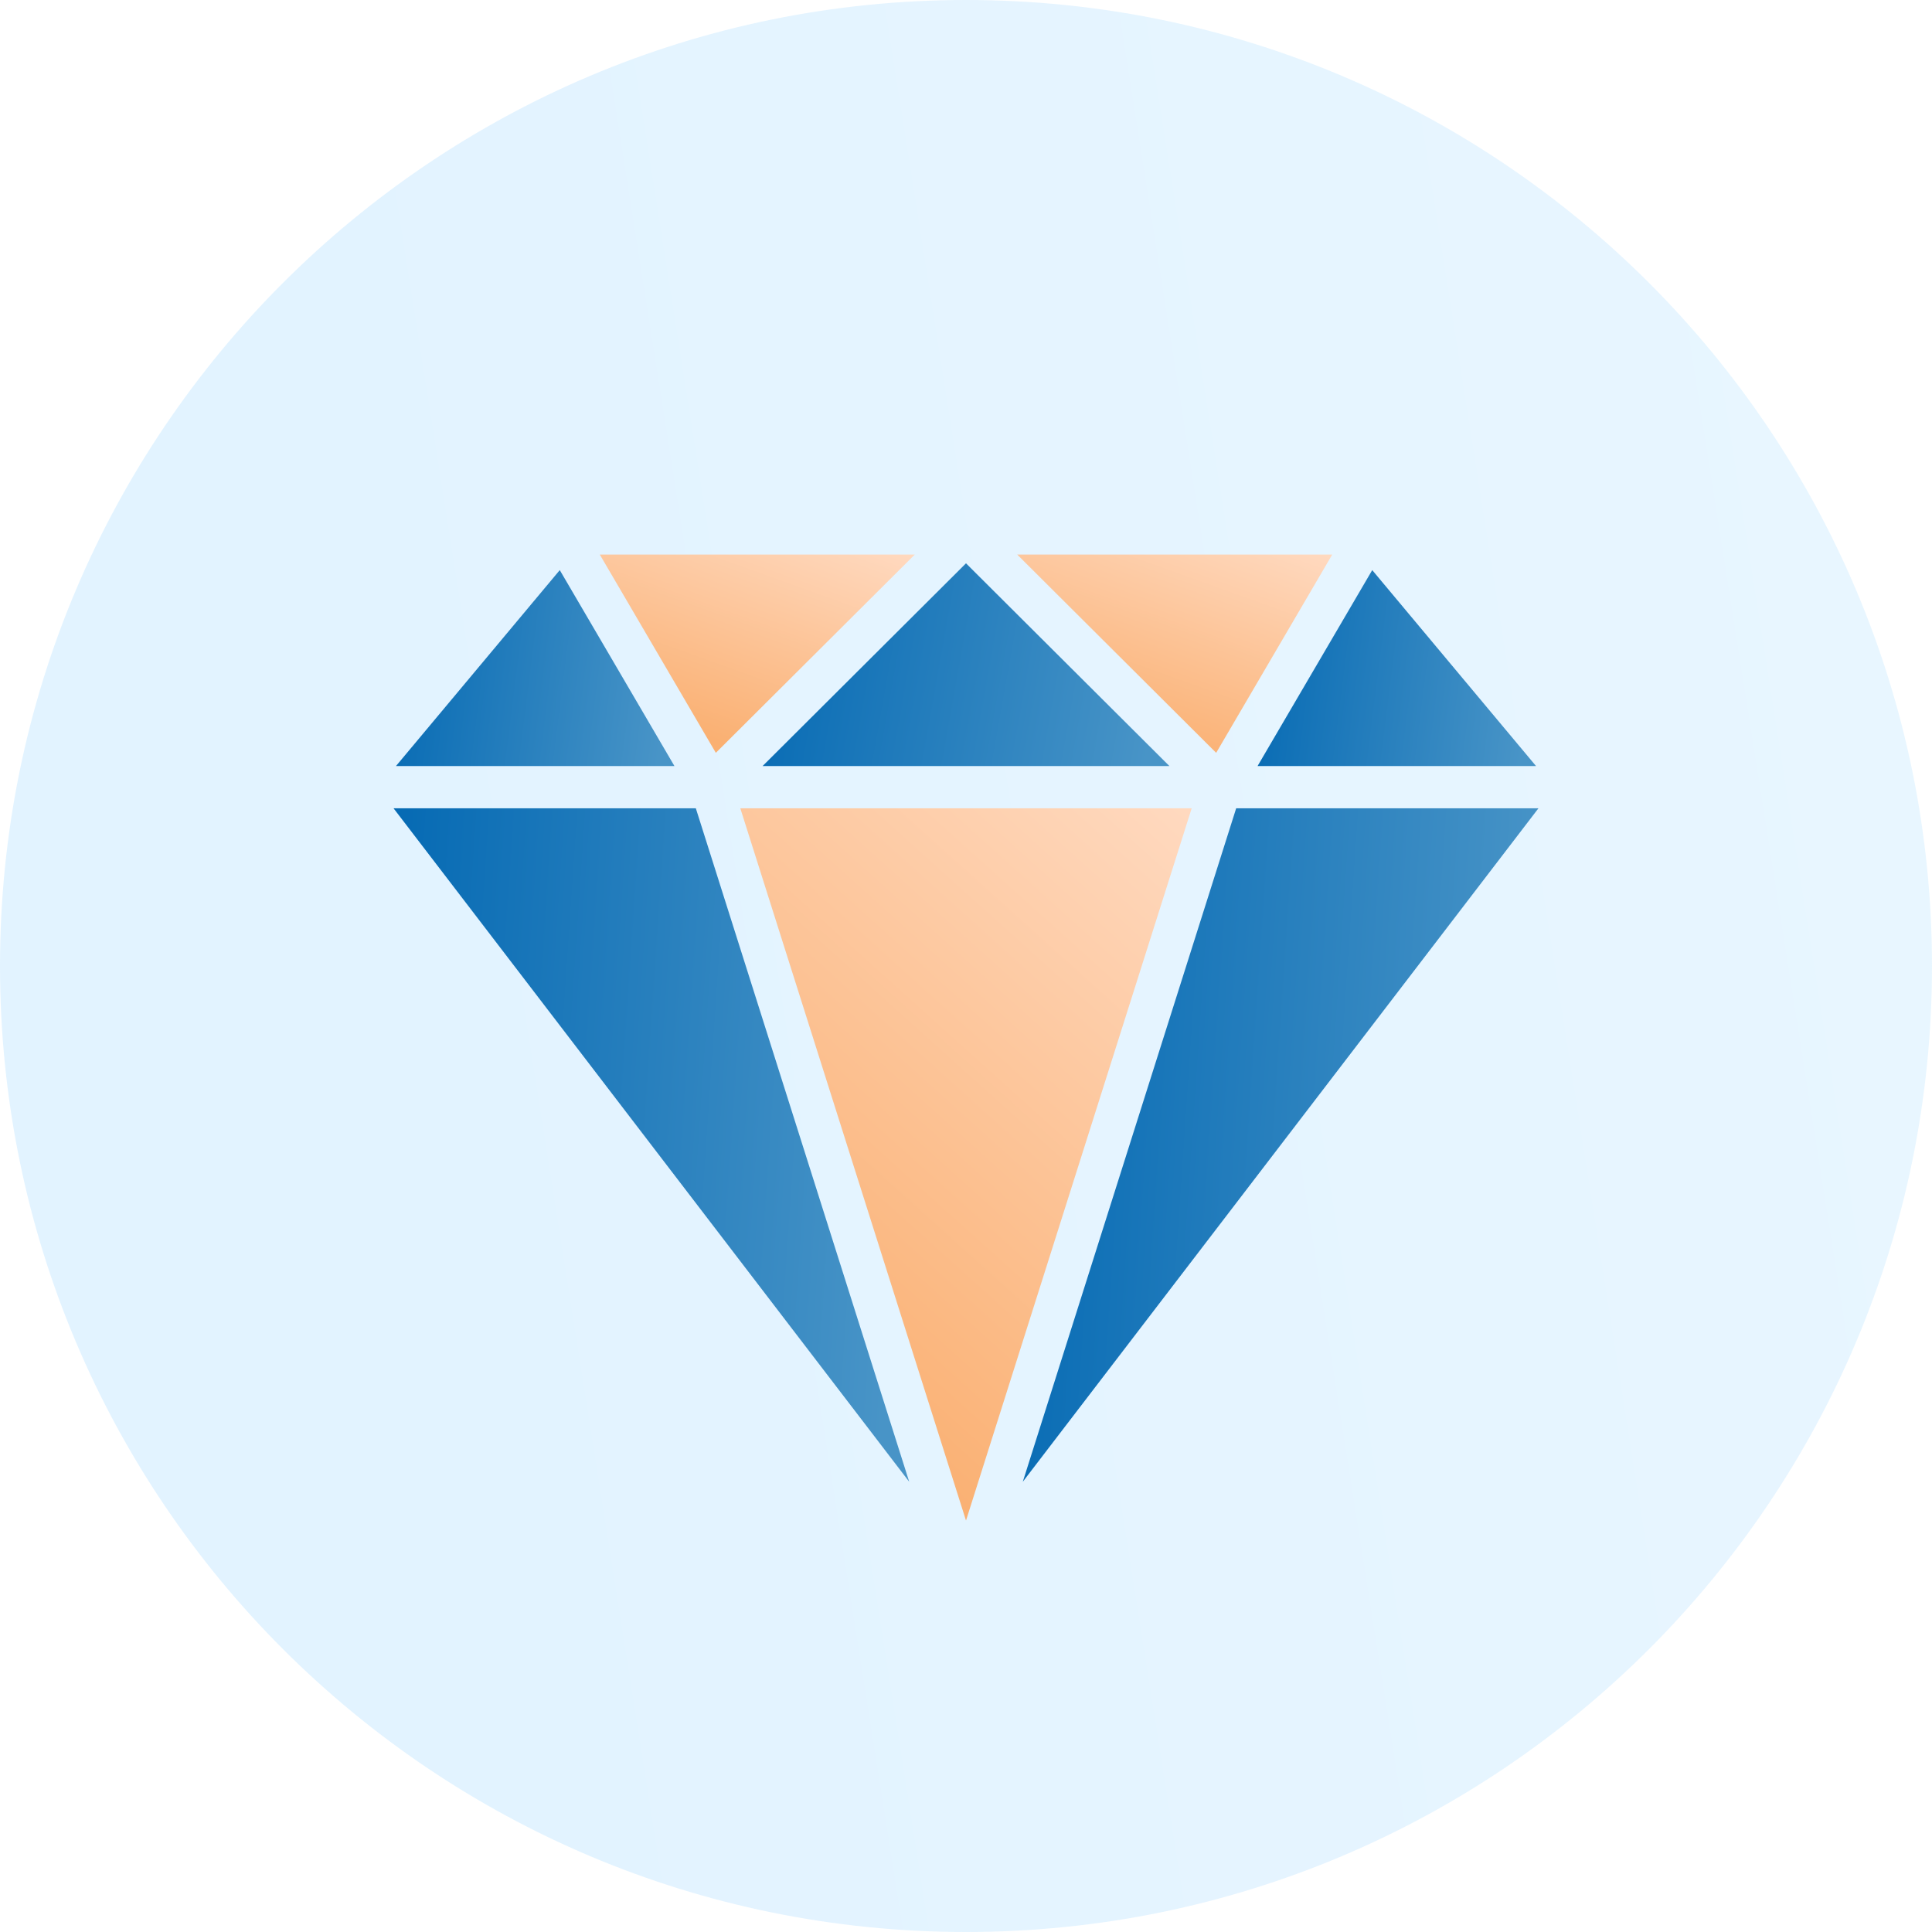 <svg width="68" height="68" viewBox="0 0 68 68" fill="none" xmlns="http://www.w3.org/2000/svg">
<path opacity="0.2" d="M34 68C52.778 68 68 52.778 68 34C68 15.222 52.778 0 34 0C15.222 0 0 15.222 0 34C0 52.778 15.222 68 34 68Z" fill="url(#paint0_linear)"/>
<path d="M43.509 28.45L35.999 52.153L54.148 28.45H43.509Z" fill="url(#paint1_linear)"/>
<path d="M19.702 20.066L13.937 26.962H23.738L19.702 20.066Z" fill="url(#paint2_linear)"/>
<path d="M48.298 20.066L44.262 26.962H54.063L48.298 20.066Z" fill="url(#paint3_linear)"/>
<path d="M24.491 28.45H13.852L32.001 52.153L24.491 28.45Z" fill="url(#paint4_linear)"/>
<path d="M35.803 19.519L42.805 26.497L46.89 19.519H35.803Z" fill="url(#paint5_linear)"/>
<path d="M21.111 19.519L25.195 26.497L32.197 19.519H21.111Z" fill="url(#paint6_linear)"/>
<path d="M26.057 28.45L34 53.519L41.943 28.45H26.057Z" fill="url(#paint7_linear)"/>
<path d="M34 19.827L26.841 26.962H41.159L34 19.827Z" fill="url(#paint8_linear)"/>
<defs>
<linearGradient id="paint0_linear" x1="1.511" y1="-4.577" x2="57.301" y2="-13.376" gradientUnits="userSpaceOnUse">
<stop offset="0.042" stop-color="#6CC1FF"/>
<stop offset="1" stop-color="#8AD0FF"/>
</linearGradient>
<linearGradient id="paint1_linear" x1="35.999" y1="22.305" x2="55.961" y2="23.662" gradientUnits="userSpaceOnUse">
<stop stop-color="#0469B3"/>
<stop offset="0.953" stop-color="#4894C7"/>
</linearGradient>
<linearGradient id="paint2_linear" x1="13.937" y1="18.279" x2="24.597" y2="19.623" gradientUnits="userSpaceOnUse">
<stop stop-color="#0469B3"/>
<stop offset="0.953" stop-color="#4894C7"/>
</linearGradient>
<linearGradient id="paint3_linear" x1="44.262" y1="18.279" x2="54.922" y2="19.623" gradientUnits="userSpaceOnUse">
<stop stop-color="#0469B3"/>
<stop offset="0.953" stop-color="#4894C7"/>
</linearGradient>
<linearGradient id="paint4_linear" x1="13.852" y1="22.305" x2="33.813" y2="23.662" gradientUnits="userSpaceOnUse">
<stop stop-color="#0469B3"/>
<stop offset="0.953" stop-color="#4894C7"/>
</linearGradient>
<linearGradient id="paint5_linear" x1="44.013" y1="18.332" x2="41.075" y2="26.513" gradientUnits="userSpaceOnUse">
<stop stop-color="#FFDAC1"/>
<stop offset="1" stop-color="#FAB072"/>
</linearGradient>
<linearGradient id="paint6_linear" x1="29.32" y1="18.332" x2="26.383" y2="26.513" gradientUnits="userSpaceOnUse">
<stop stop-color="#FFDAC1"/>
<stop offset="1" stop-color="#FAB072"/>
</linearGradient>
<linearGradient id="paint7_linear" x1="37.821" y1="24.187" x2="21.324" y2="42.518" gradientUnits="userSpaceOnUse">
<stop stop-color="#FFDAC1"/>
<stop offset="1" stop-color="#FAB072"/>
</linearGradient>
<linearGradient id="paint8_linear" x1="26.841" y1="17.977" x2="42.176" y2="20.707" gradientUnits="userSpaceOnUse">
<stop stop-color="#0469B3"/>
<stop offset="0.953" stop-color="#4894C7"/>
</linearGradient>
</defs>
</svg>
